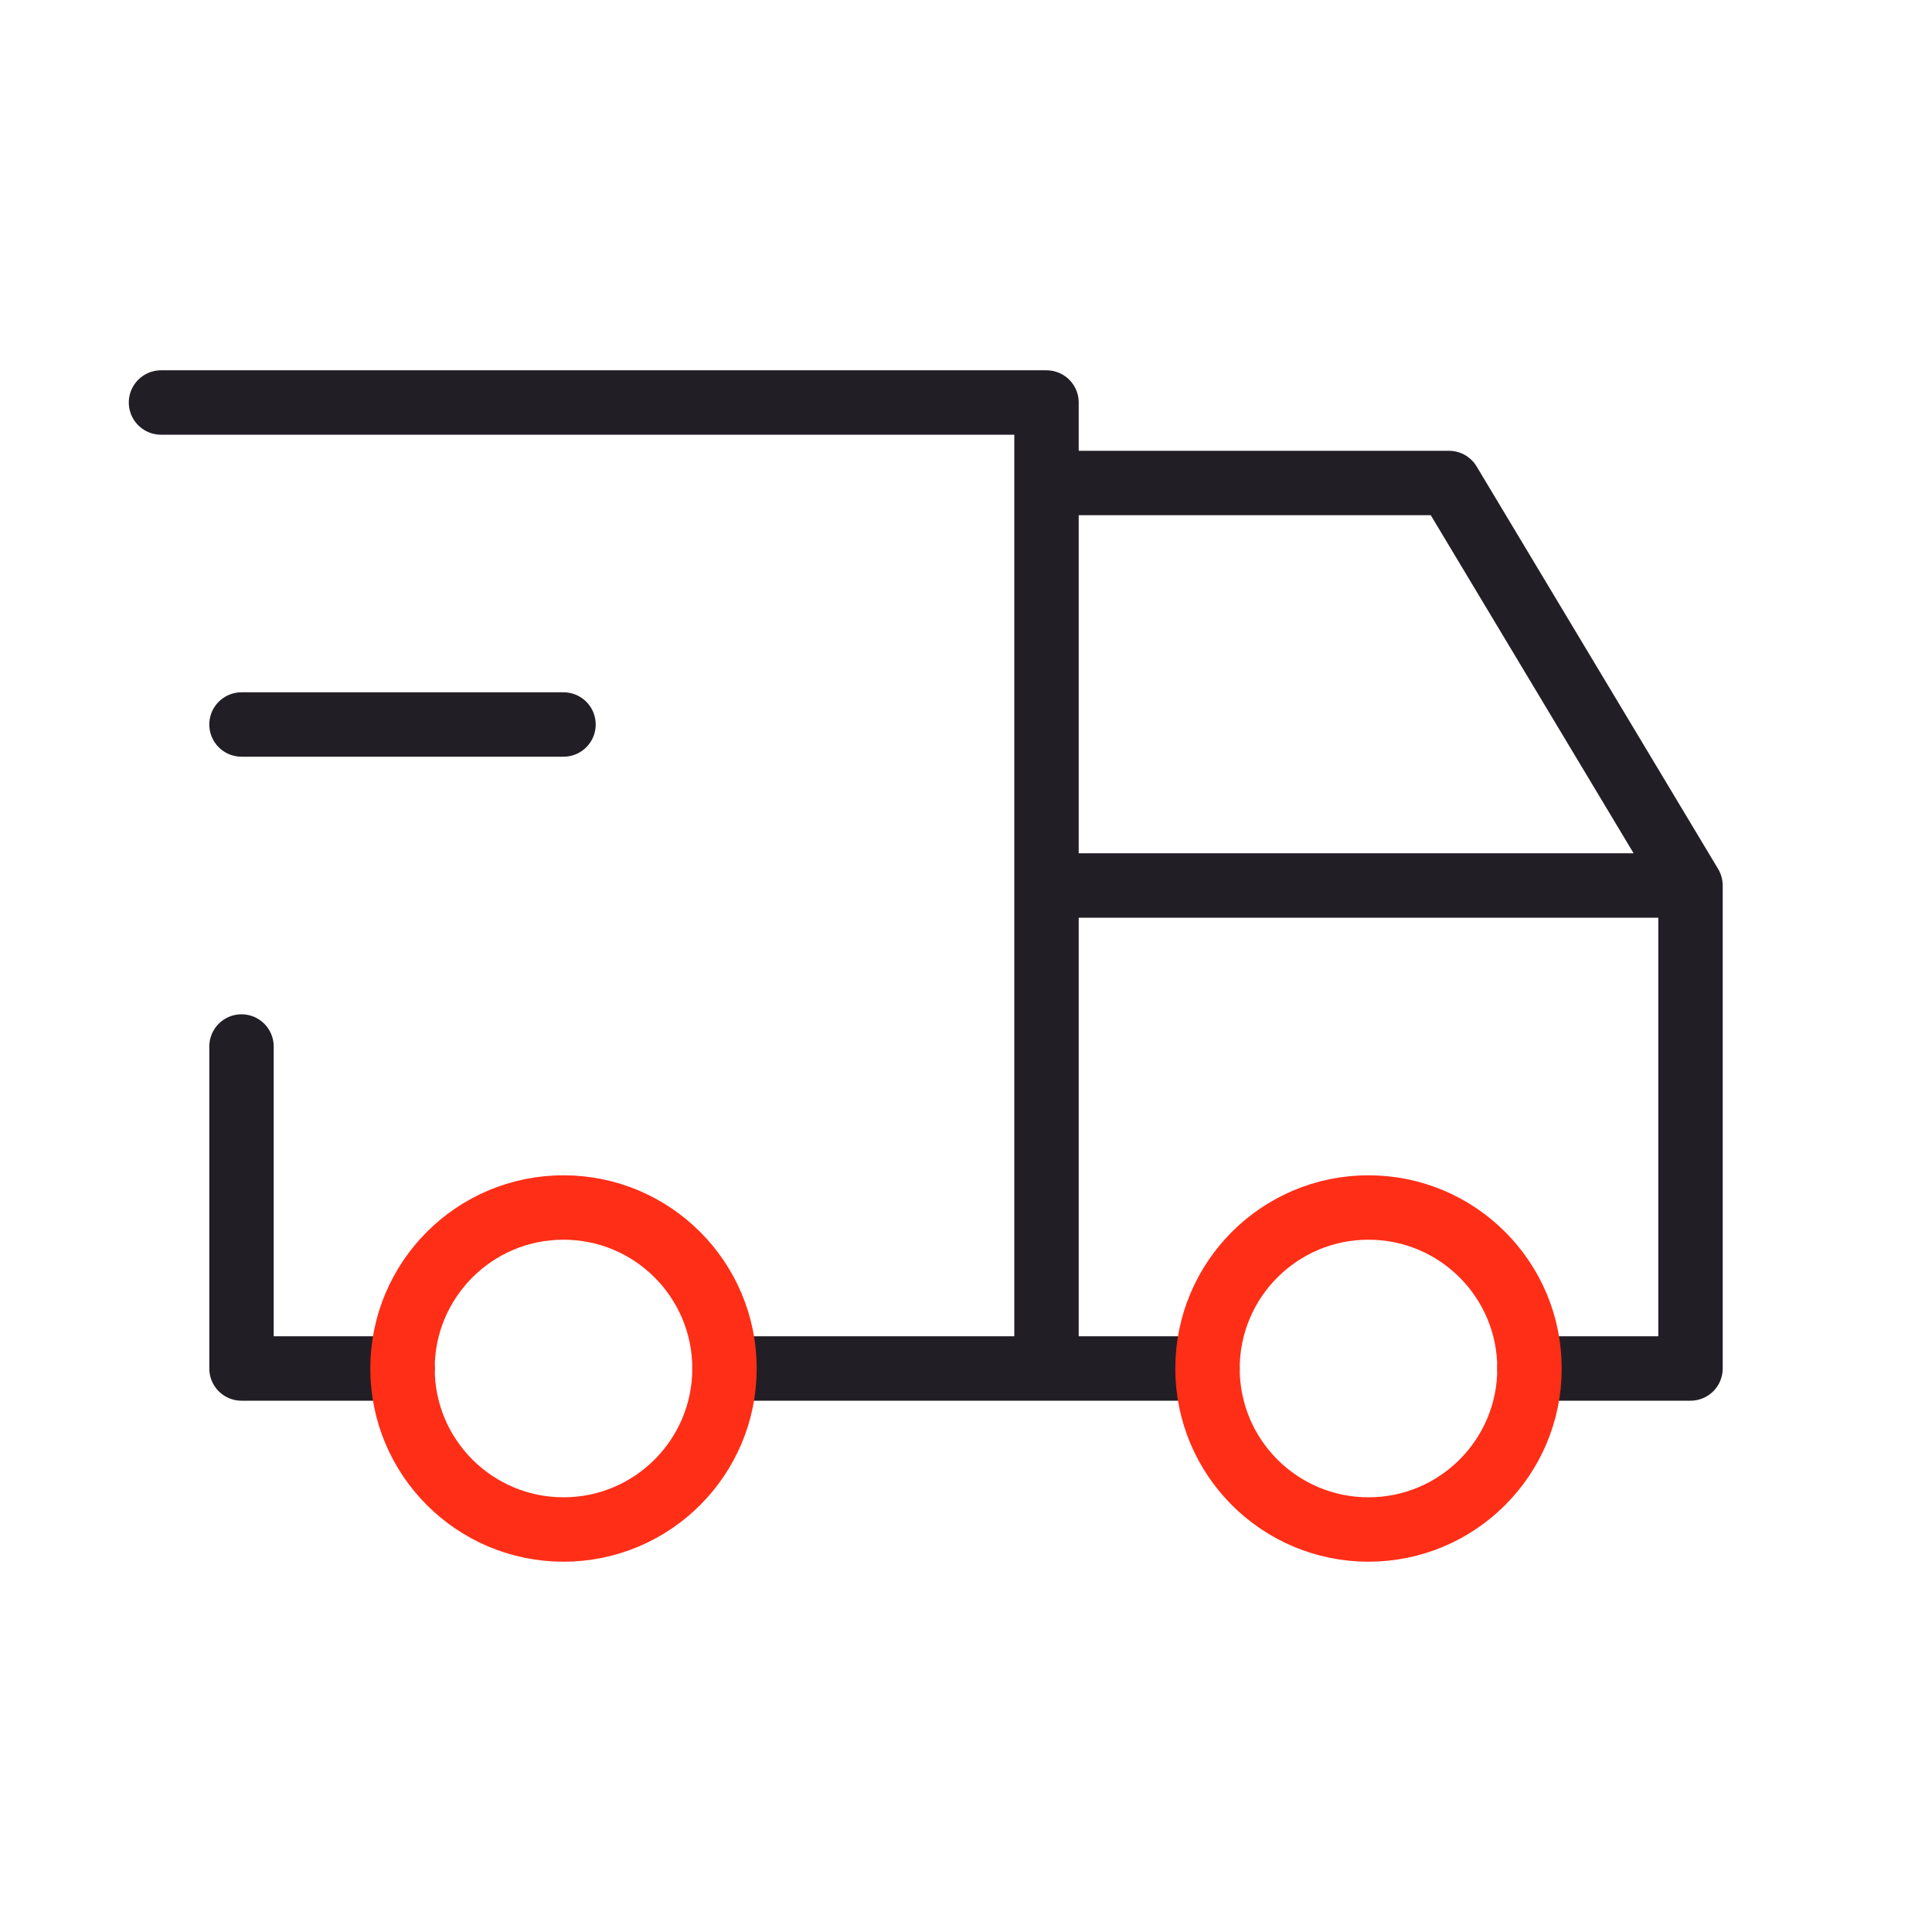<svg id="Group_26244" data-name="Group 26244" xmlns="http://www.w3.org/2000/svg" width="60" height="60" viewBox="0 0 60 60">
  <path id="Path_31433" data-name="Path 31433" d="M0,0H60V60H0Z" fill="none"/>
  <path id="Path_31434" data-name="Path 31434" d="M9.5,35h-5V25M2,5H29.5V35m-10,0h15m10,0h5V20h-20m0-12.5H42L49.5,20" transform="translate(3 7.5)" fill="none" stroke="#221e26" stroke-linecap="round" stroke-linejoin="round" stroke-width="2"/>
  <line id="Line_261" data-name="Line 261" x2="10" transform="translate(7.5 22.5)" fill="none" stroke="#221e26" stroke-linecap="round" stroke-linejoin="round" stroke-width="2"/>
  <circle id="Ellipse_1277" data-name="Ellipse 1277" cx="5" cy="5" r="5" transform="translate(12.5 37.5)" fill="none" stroke="#ff2e17" stroke-linecap="round" stroke-linejoin="round" stroke-width="2"/>
  <circle id="Ellipse_1278" data-name="Ellipse 1278" cx="5" cy="5" r="5" transform="translate(37.5 37.5)" fill="none" stroke="#ff2e17" stroke-linecap="round" stroke-linejoin="round" stroke-width="2"/>
</svg>

